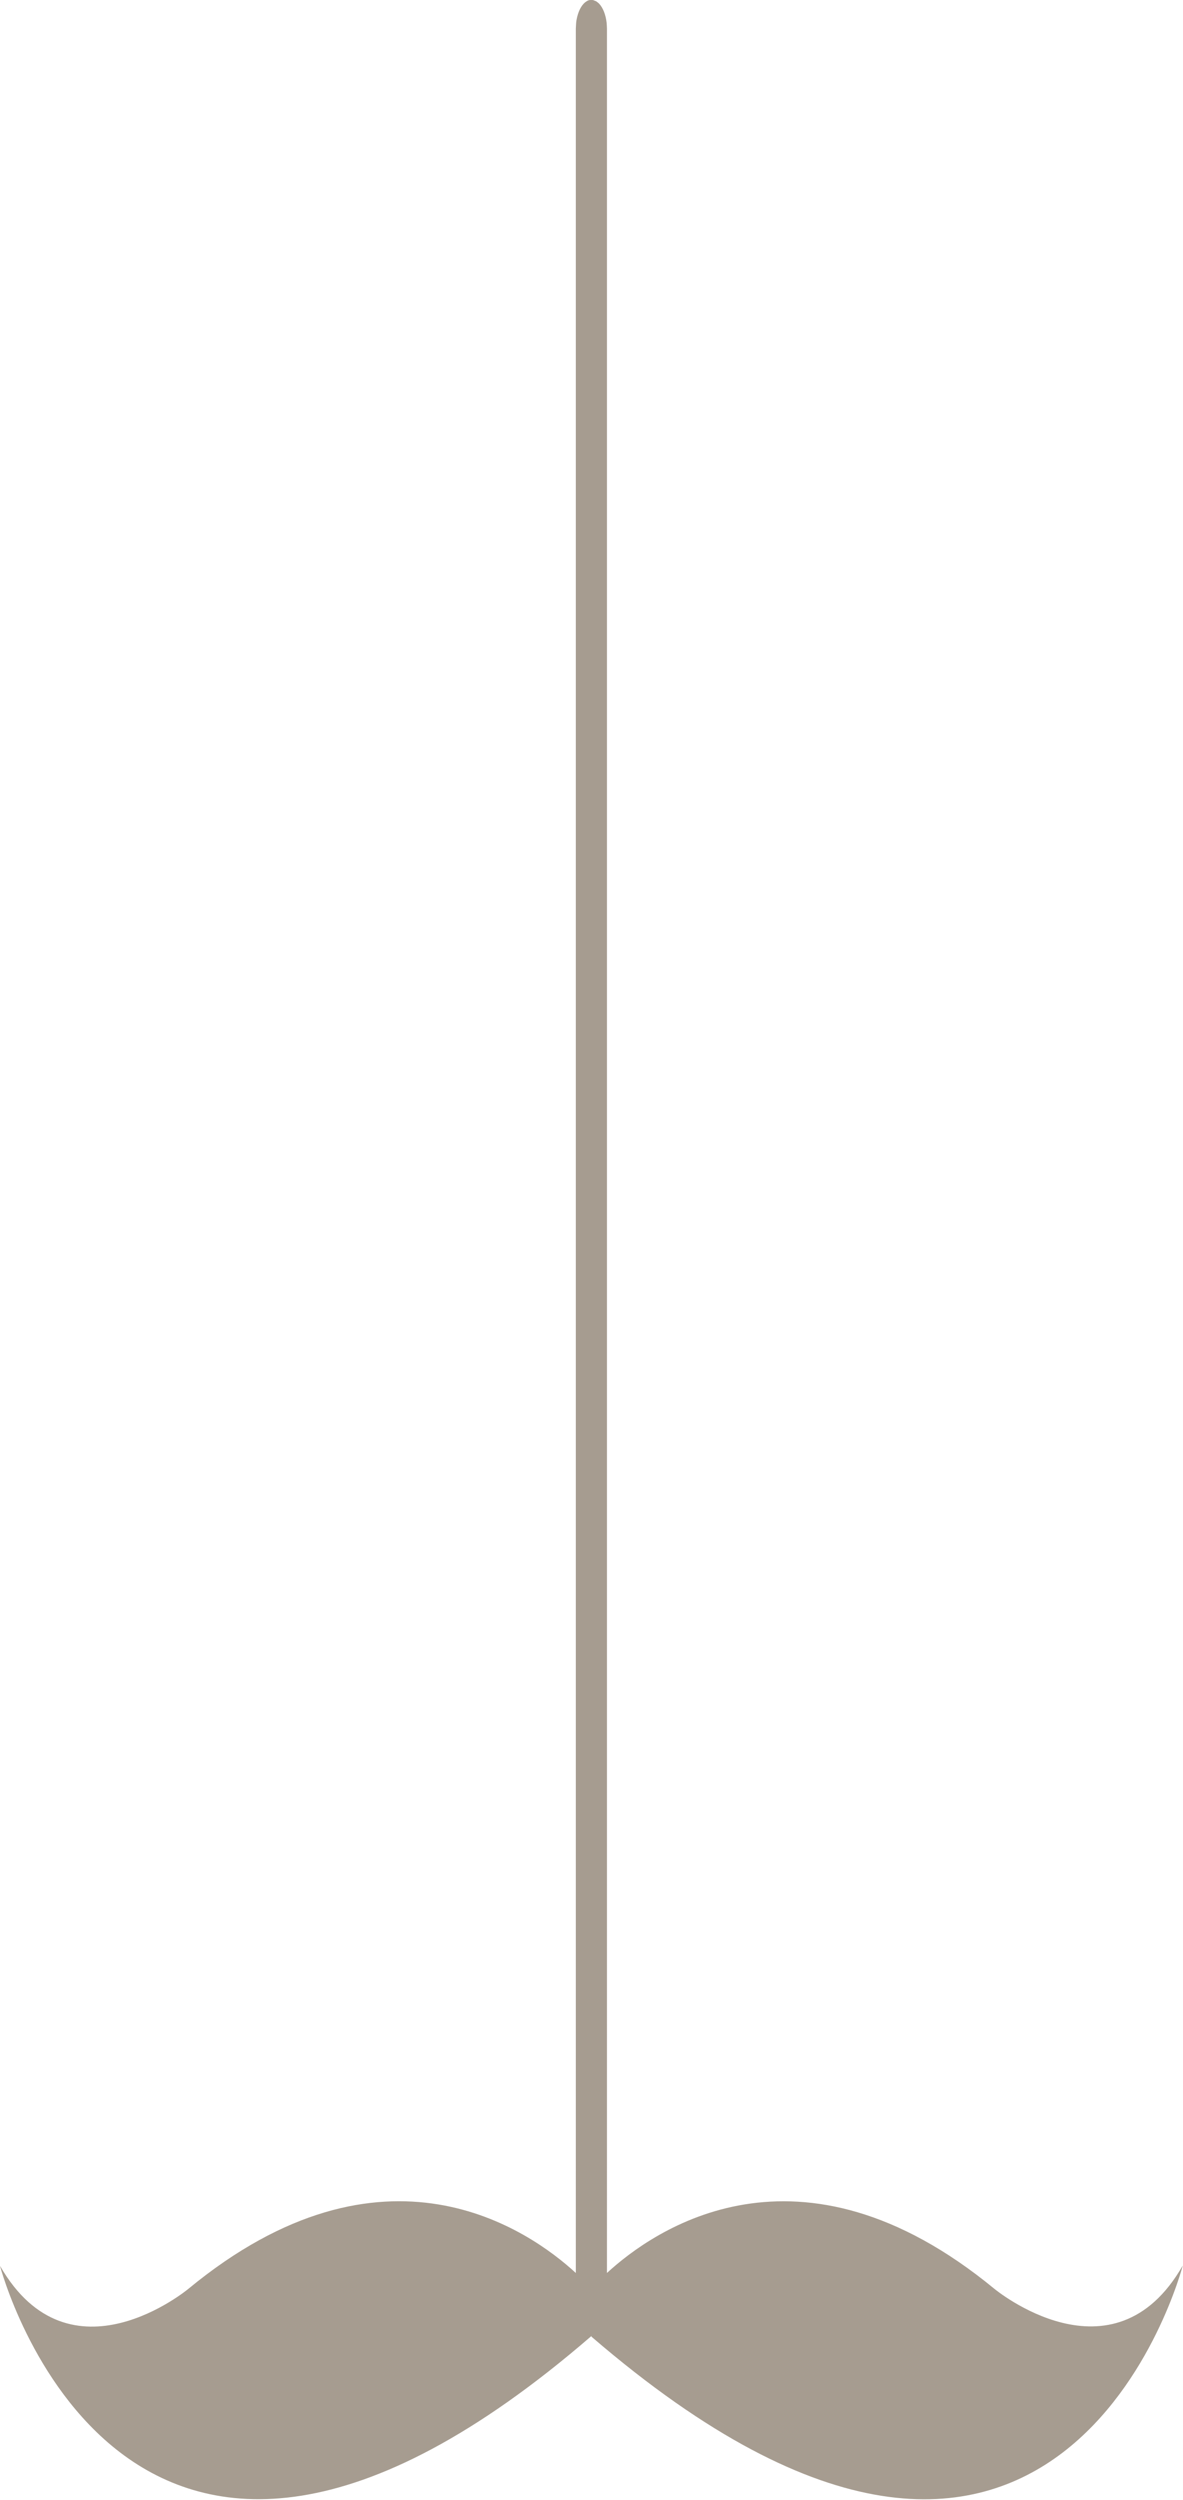 <?xml version="1.0" encoding="UTF-8" standalone="no"?><!DOCTYPE svg PUBLIC "-//W3C//DTD SVG 1.1//EN" "http://www.w3.org/Graphics/SVG/1.1/DTD/svg11.dtd"><svg width="100%" height="100%" viewBox="0 0 399 843" version="1.1" xmlns="http://www.w3.org/2000/svg" xmlns:xlink="http://www.w3.org/1999/xlink" xml:space="preserve" style="fill-rule:evenodd;clip-rule:evenodd;stroke-linejoin:round;stroke-miterlimit:1.414;"><path id="hanging.-moustache" d="M194.213,766.459l0,-756.811c0.101,-1.777 0.053,-2.28 0.453,-3.939c0.3,-1.24 0.737,-2.35 1.284,-3.259c0.546,-0.908 1.19,-1.594 1.89,-2.013c0.937,-0.562 1.203,-0.421 2.171,-0.421c0.358,0.14 0.716,0.28 1.074,0.421c0.334,0.274 0.686,0.486 1.003,0.823c0.637,0.679 1.189,1.597 1.622,2.695c0.432,1.098 0.735,2.352 0.888,3.679c0.076,0.661 0.076,1.343 0.115,2.014l0,756.805c15.571,-14.348 64.568,-49.057 130.673,5.347c0,0 40.069,33.198 63.539,-7.874c0,0 -41.376,160.123 -199.462,23.986l0.06,-0.243c-157.812,136.441 -199.523,-23.622 -199.523,-23.622c23.561,41.042 63.539,7.753 63.539,7.753c66.02,-54.44 115.087,-19.689 130.674,-5.341Z" style="fill:#a69c90;"/></svg>